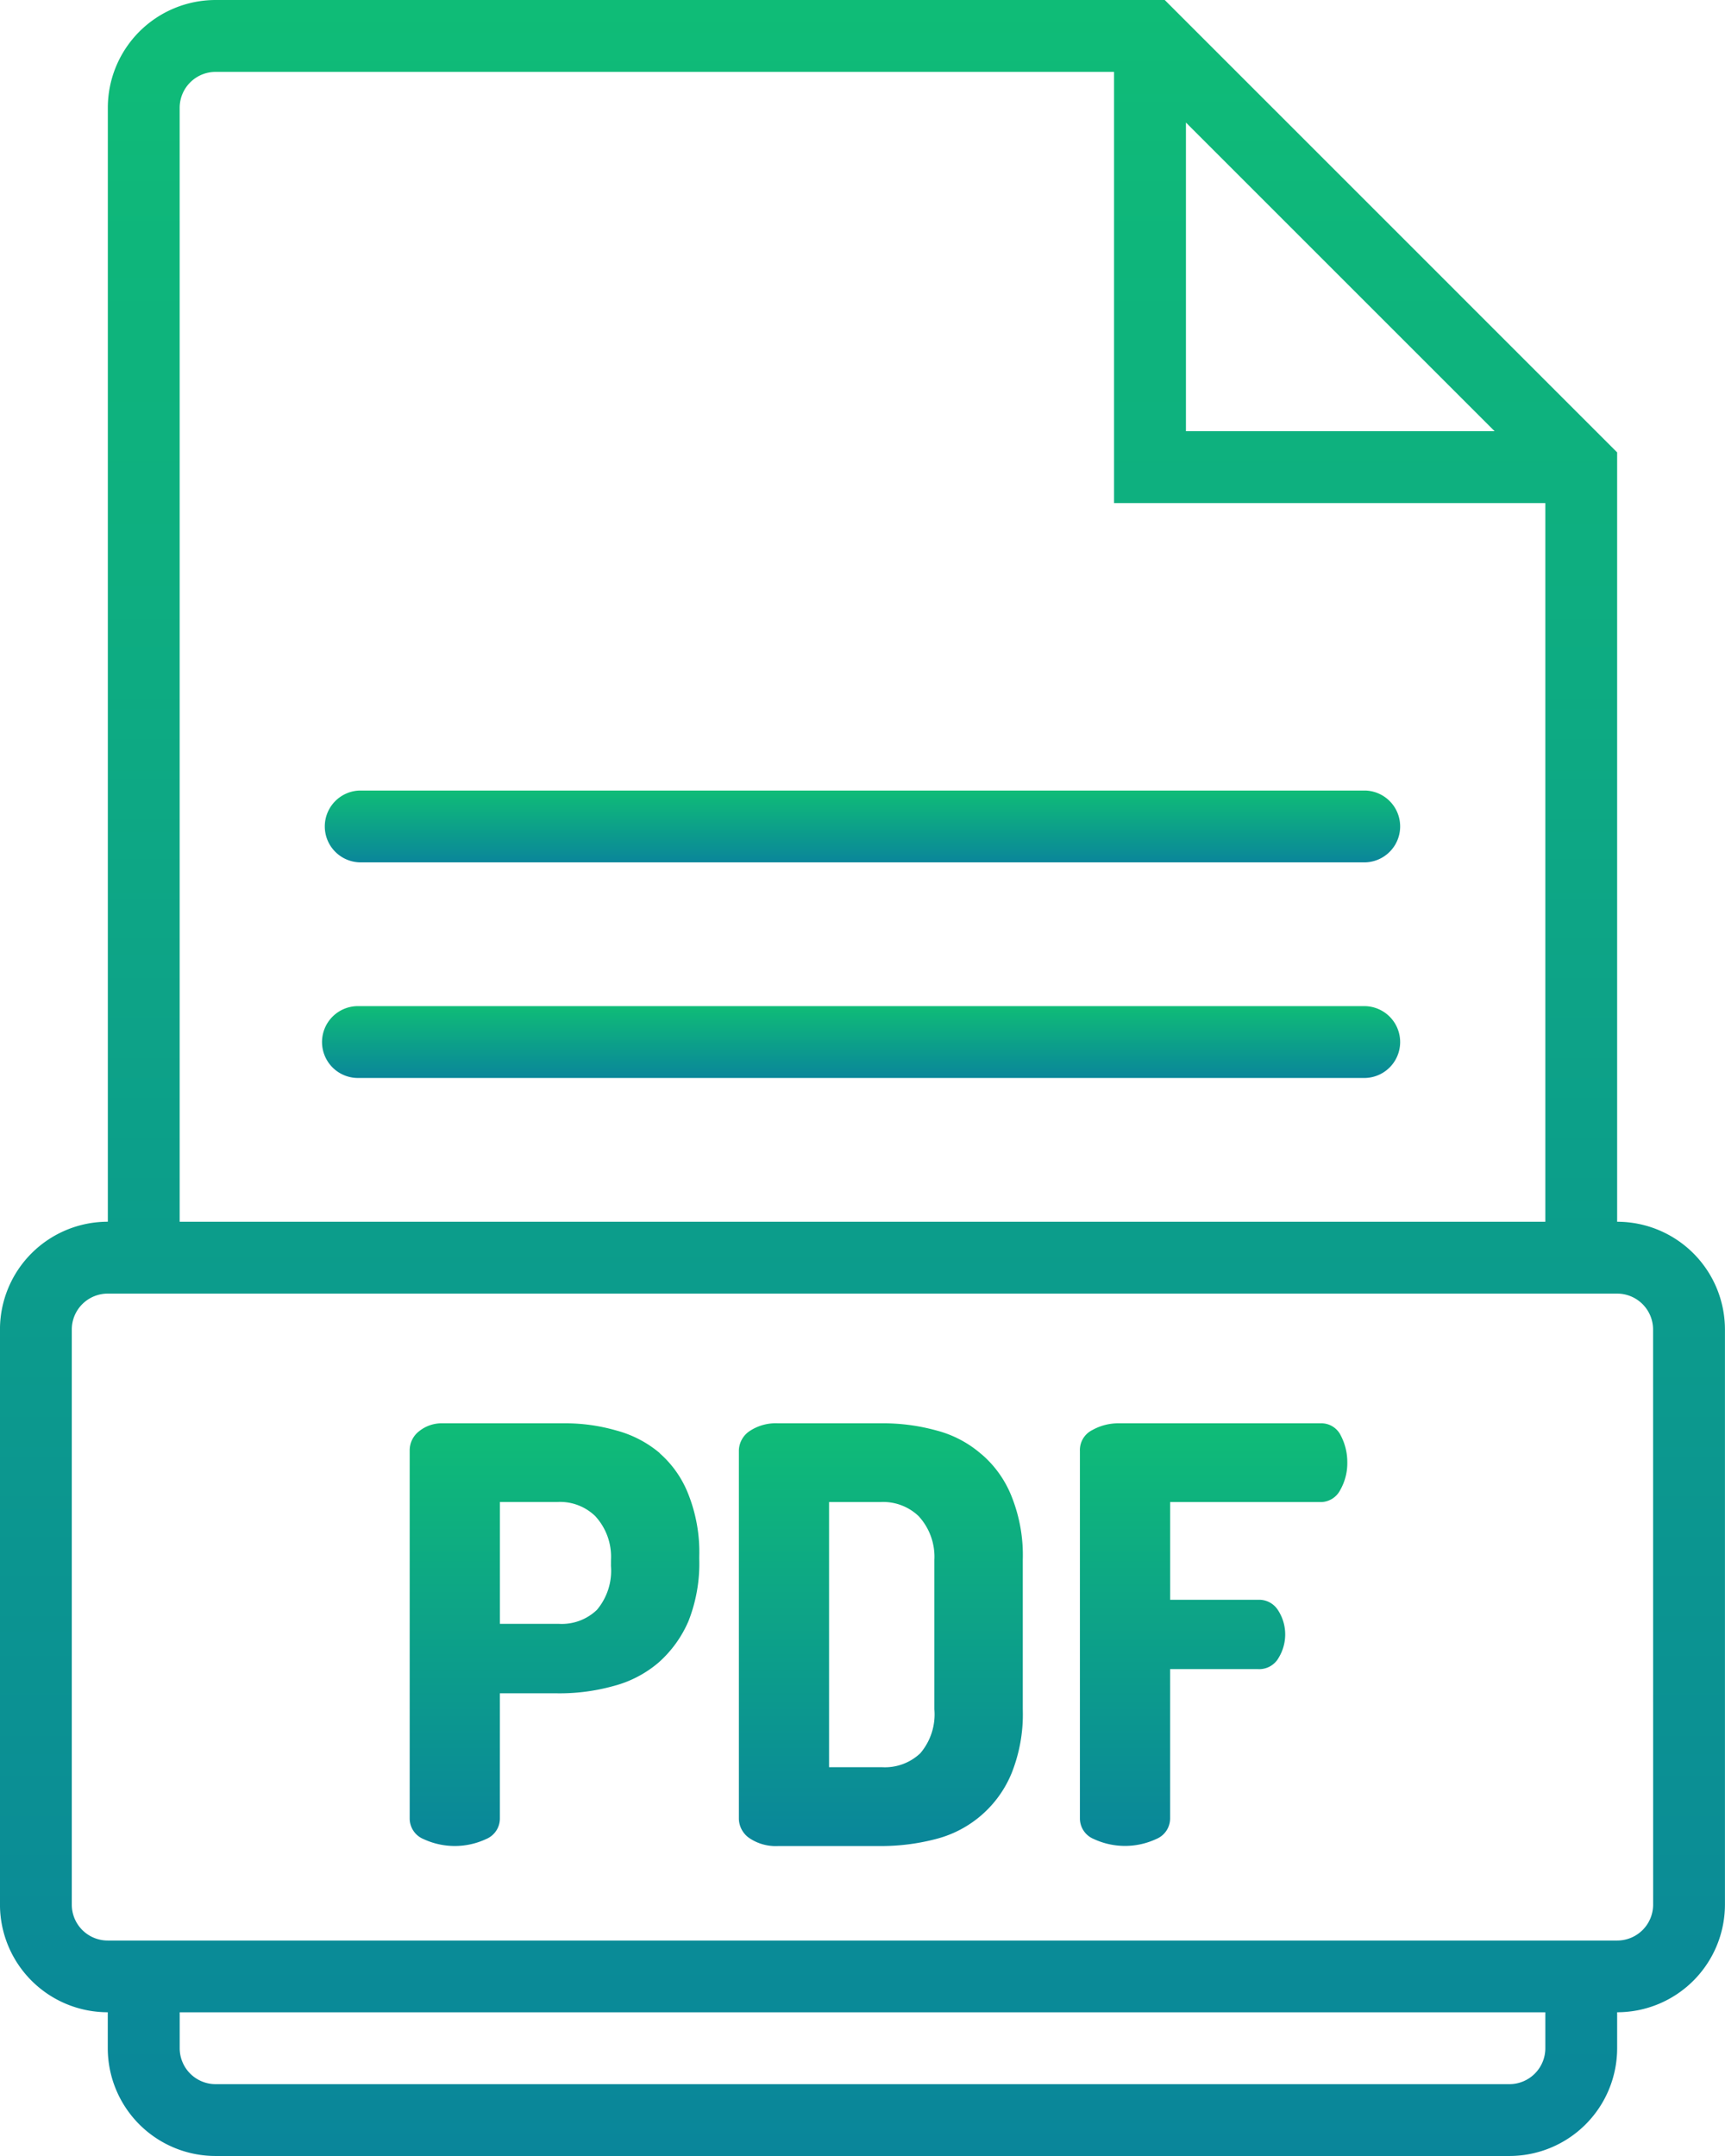 <svg xmlns="http://www.w3.org/2000/svg" xmlns:xlink="http://www.w3.org/1999/xlink" width="64.854" height="81.067" viewBox="0 0 64.854 81.067"><defs><linearGradient id="a" x1="0.5" x2="0.5" y2="1" gradientUnits="objectBoundingBox"><stop offset="0" stop-color="#0fbc77"/><stop offset="1" stop-color="#0a869a"/></linearGradient></defs><path d="M200.8,63.438V34.51L183.791,17.5H148.108a4.053,4.053,0,0,0-4.053,4.053V63.438A4.053,4.053,0,0,0,140,67.492V89.11a4.053,4.053,0,0,0,4.053,4.053v1.351a4.053,4.053,0,0,0,4.053,4.053h48.641a4.053,4.053,0,0,0,4.053-4.053V93.163a4.053,4.053,0,0,0,4.053-4.053V67.492a4.053,4.053,0,0,0-4.053-4.053ZM184.588,22.108l11.606,11.606H184.588Zm-37.832-.554a1.351,1.351,0,0,1,1.351-1.351h33.778V36.416H198.1V63.439H146.756ZM198.1,94.515a1.351,1.351,0,0,1-1.351,1.351H148.108a1.351,1.351,0,0,1-1.351-1.351V93.164H198.1Zm4.053-5.4a1.351,1.351,0,0,1-1.351,1.351H144.054A1.351,1.351,0,0,1,142.7,89.11V67.492a1.351,1.351,0,0,1,1.351-1.351H200.8a1.351,1.351,0,0,1,1.351,1.351Z" transform="translate(-140.001 -17.5)" fill="url(#a)"/><path d="M220.1,212.7h37.832a1.351,1.351,0,0,0,0-2.7H220.1a1.351,1.351,0,0,0,0,2.7Z" transform="translate(-206.59 -180.275)" fill="url(#a)"/><path d="M257.933,262.5H220.1a1.351,1.351,0,1,0,0,2.7h37.832a1.351,1.351,0,0,0,0-2.7Z" transform="translate(-206.59 -224.668)" fill="url(#a)"/><path d="M249.155,365.2a4.19,4.19,0,0,0-1.635-.852,6.905,6.905,0,0,0-2.013-.27h-4.5a1.354,1.354,0,0,0-.905.3.906.906,0,0,0-.351.716v13.836a.837.837,0,0,0,.527.784,2.782,2.782,0,0,0,2.337,0,.837.837,0,0,0,.527-.784v-4.7h2.149a7.511,7.511,0,0,0,2.107-.27,4.261,4.261,0,0,0,1.7-.878,4.394,4.394,0,0,0,1.135-1.568,5.907,5.907,0,0,0,.405-2.323v-.109a5.907,5.907,0,0,0-.405-2.323,3.955,3.955,0,0,0-1.081-1.554Zm-1.837,4.242a2.282,2.282,0,0,1-.527,1.649,1.906,1.906,0,0,1-1.432.527h-2.216v-4.581h2.149a1.9,1.9,0,0,1,1.432.527,2.254,2.254,0,0,1,.595,1.648Z" transform="translate(-224.348 -310.56)" fill="url(#a)"/><path d="M329.017,365.231a4.149,4.149,0,0,0-1.689-.892,7.513,7.513,0,0,0-2.107-.27H321.37a1.771,1.771,0,0,0-1.081.3.906.906,0,0,0-.392.716v13.863a.906.906,0,0,0,.392.716,1.771,1.771,0,0,0,1.081.3h3.851a8.122,8.122,0,0,0,2.107-.27,4.2,4.2,0,0,0,2.824-2.472,5.963,5.963,0,0,0,.419-2.392V369.2a5.939,5.939,0,0,0-.419-2.378,4.049,4.049,0,0,0-1.135-1.594Zm-1.77,9.593a2.256,2.256,0,0,1-.527,1.649,1.932,1.932,0,0,1-1.432.527h-2v-9.971h1.932a1.931,1.931,0,0,1,1.432.527,2.254,2.254,0,0,1,.595,1.648Z" transform="translate(-292.118 -310.551)" fill="url(#a)"/><path d="M411.962,364.081h-7.539a2,2,0,0,0-1.027.257.838.838,0,0,0-.46.784V378.93a.837.837,0,0,0,.527.784,2.782,2.782,0,0,0,2.337,0,.837.837,0,0,0,.527-.784v-5.607h3.3a.837.837,0,0,0,.784-.432,1.694,1.694,0,0,0,.243-.851,1.672,1.672,0,0,0-.27-.932.838.838,0,0,0-.756-.391h-3.3v-3.675h5.634a.826.826,0,0,0,.757-.446,2.047,2.047,0,0,0,.27-1.054,2.154,2.154,0,0,0-.244-1,.811.811,0,0,0-.784-.46Z" transform="translate(-362.335 -310.563)" fill="url(#a)"/></svg>
